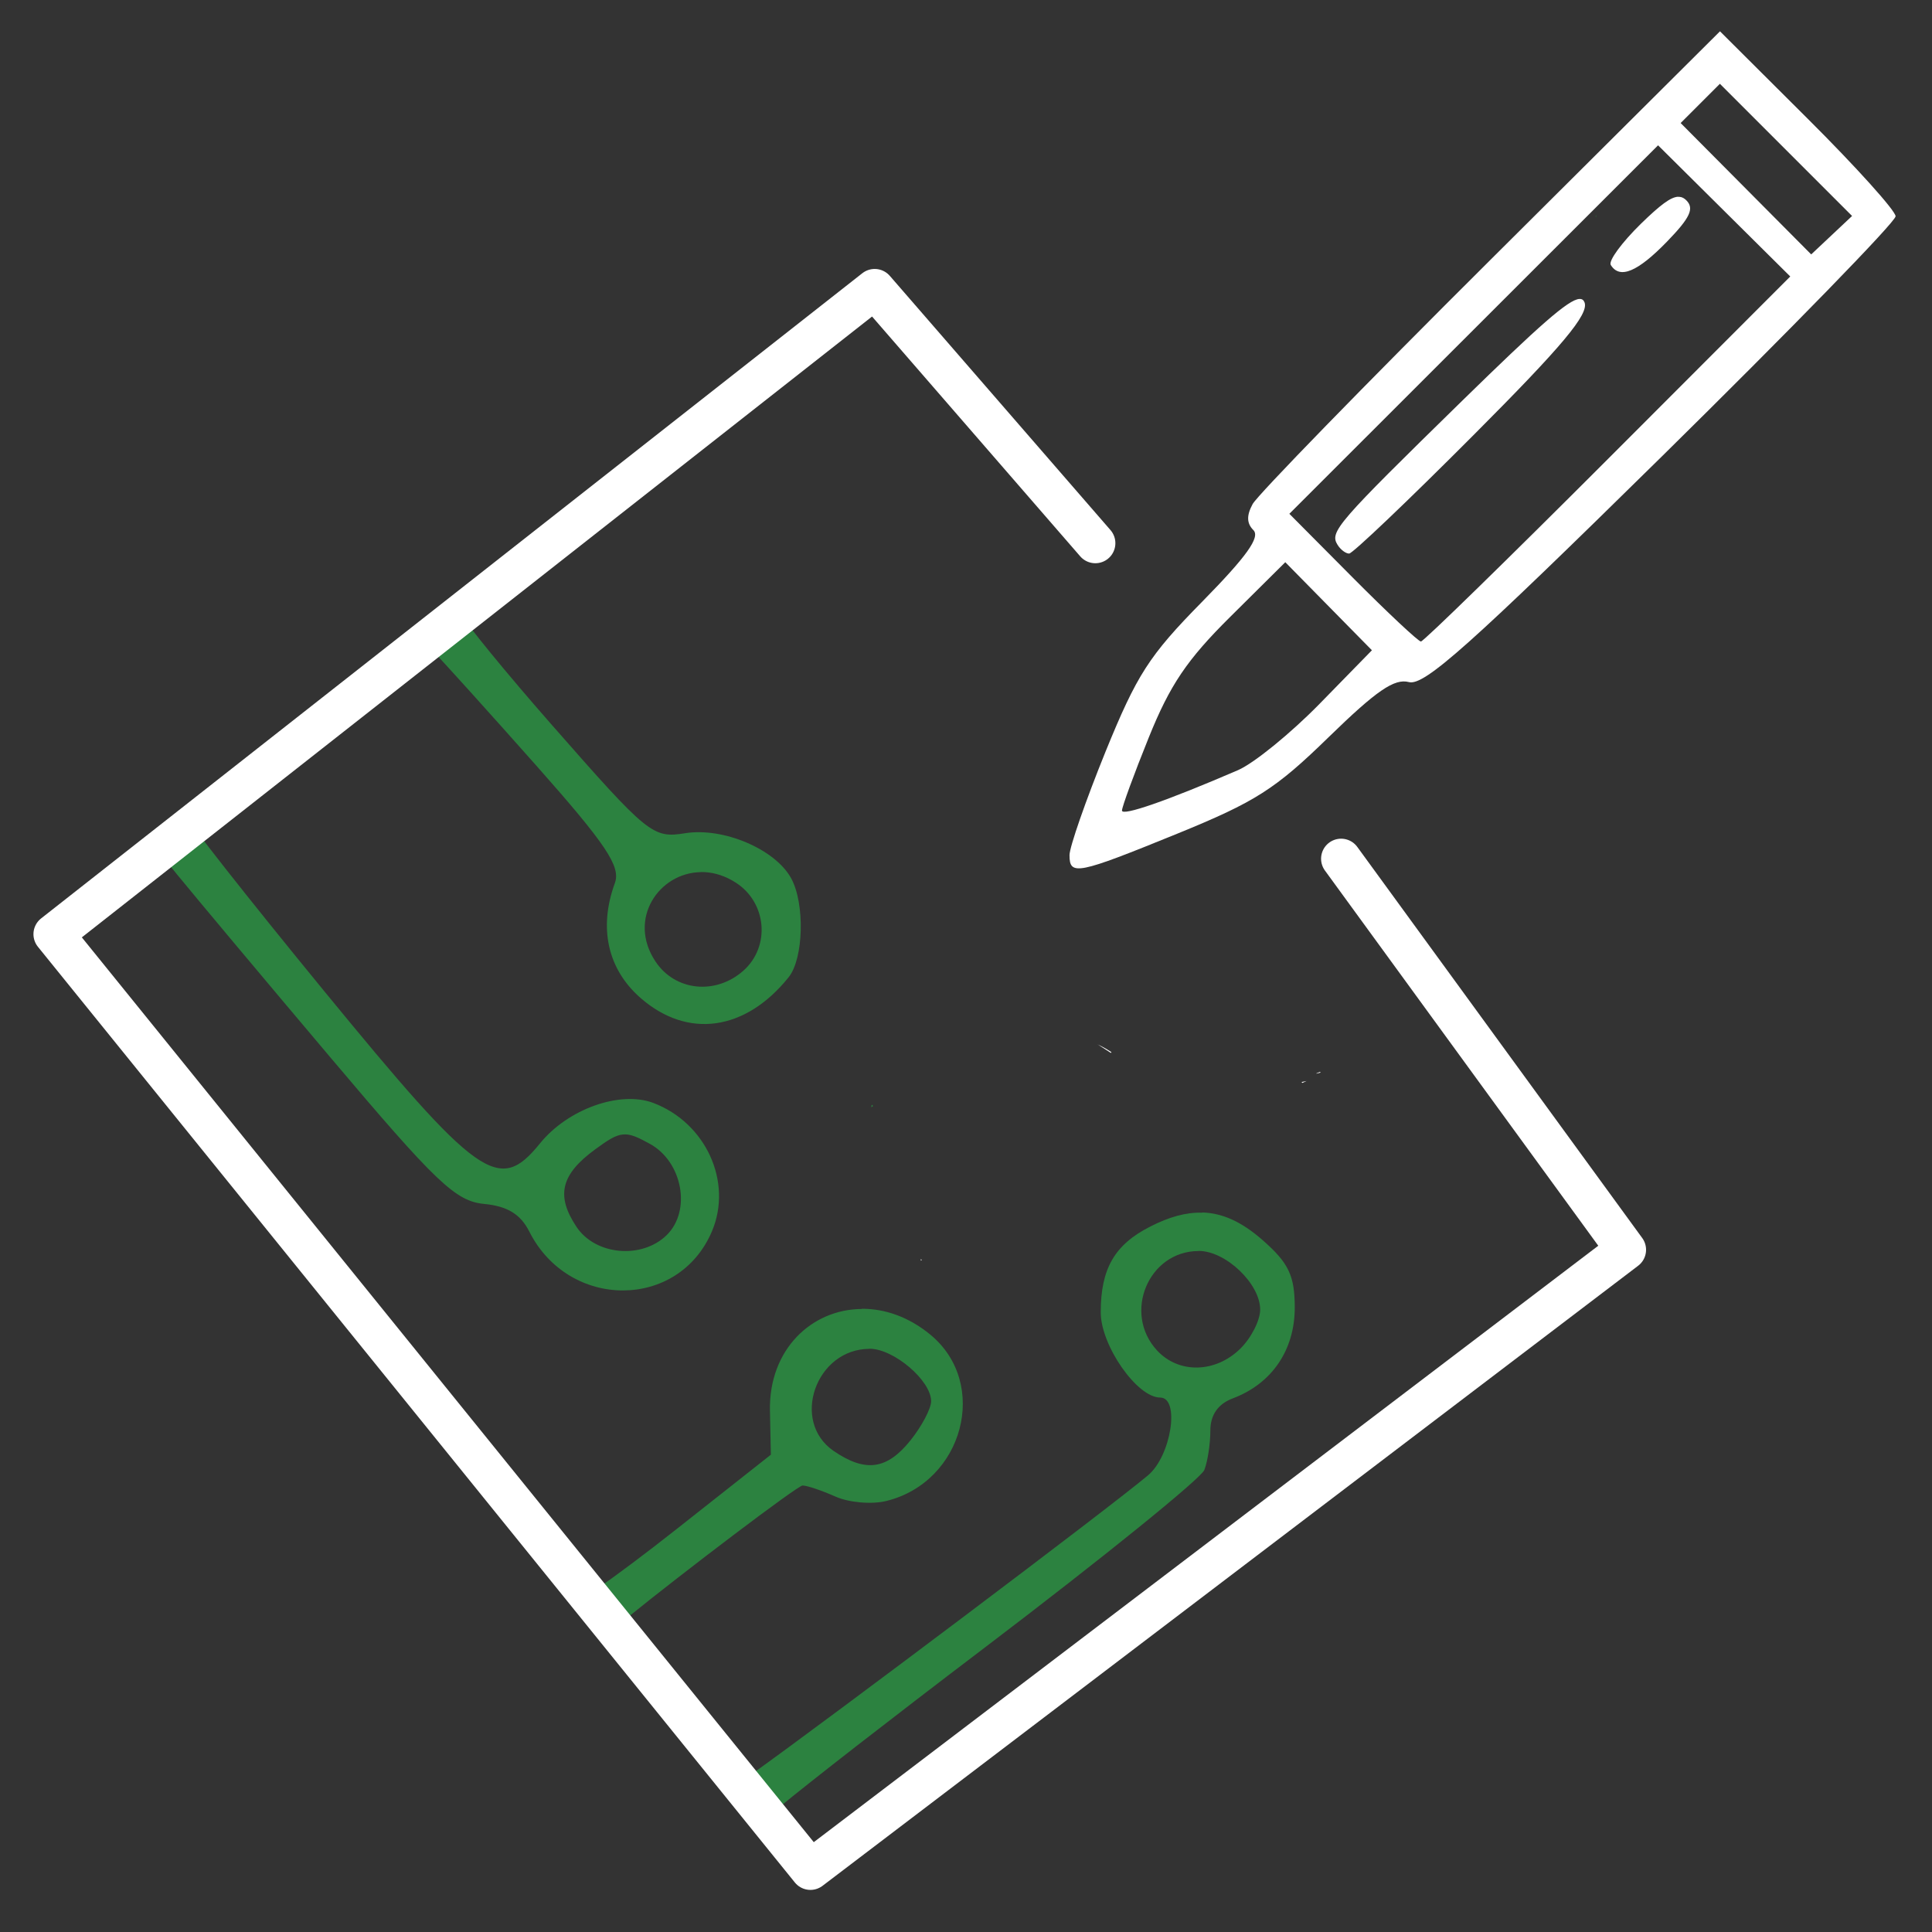 <?xml version="1.0" encoding="UTF-8" standalone="no"?>
<!-- Created with Inkscape (http://www.inkscape.org/) -->

<svg
   xmlns:dc="http://purl.org/dc/elements/1.1/"
   xmlns:cc="http://creativecommons.org/ns#"
   xmlns:rdf="http://www.w3.org/1999/02/22-rdf-syntax-ns#"
   xmlns:svg="http://www.w3.org/2000/svg"
   xmlns="http://www.w3.org/2000/svg"
   xmlns:sodipodi="http://sodipodi.sourceforge.net/DTD/sodipodi-0.dtd"
   xmlns:inkscape="http://www.inkscape.org/namespaces/inkscape"
   width="19mm"
   height="19mm"
   viewBox="0 0 19 19"
   version="1.1"
   id="svg18"
   inkscape:version="0.92.4 (5da689c313, 2019-01-14)"
   sodipodi:docname="logo-footer.svg">
  <rect x="0" y="0" width="19" height="19" fill="#333333" stroke="none"/>
  <defs
     id="defs12" />
  <sodipodi:namedview
     id="base"
     pagecolor="#ffffff"
     bordercolor="#666666"
     borderopacity="1.0"
     inkscape:pageopacity="0.0"
     inkscape:pageshadow="2"
     inkscape:zoom="4.9831949"
     inkscape:cx="3.3578342"
     inkscape:cy="55.974861"
     inkscape:document-units="mm"
     inkscape:current-layer="layer1"
     showgrid="false"
     inkscape:window-width="1366"
     inkscape:window-height="741"
     inkscape:window-x="0"
     inkscape:window-y="0"
     inkscape:window-maximized="1"
     width="50mm" />
  <g
     inkscape:label="Camada 1"
     inkscape:groupmode="layer"
     id="layer1"
     transform="translate(0,-278)">
    <path
       inkscape:connector-curvature="0"
       id="path4201-3"
       style="fill:#2c8240;fill-opacity:1;stroke-width:0.037"
       d="m 15.696,280.114 c -0.002,-3.6e-4 -0.004,0.014 -0.003,0.018 0.001,0.002 0.002,0.004 0.003,0.006 v -0.024 h -1.31e-4 c -1.02e-4,-5.2e-4 -2.63e-4,-8e-4 -3.64e-4,-8e-4 z m -11.196,3.883 c -0.009,0.009 -0.021,0.017 -0.032,0.025 -0.002,5.2e-4 -0.004,8e-4 -0.006,0.002 -0.023,0.018 -0.044,0.039 -0.071,0.053 -0.032,0.022 -0.064,0.043 -0.098,0.062 -0.005,0.003 -0.01,0.011 -0.016,0.01 -0.001,-7e-5 0.001,-5.3e-4 0.001,-8.1e-4 -0.011,0.009 -0.022,0.018 -0.031,0.024 -0.005,0.006 -0.009,0.014 -0.014,0.02 -0.029,0.035 -0.041,0.044 -0.074,0.073 -0.022,0.029 -0.006,0.007 -0.041,0.042 0.05,0.008 0.087,0.041 0.133,0.088 0.098,0.1 0.559,0.611 1.024,1.135 0.686,0.774 0.831,0.991 0.772,1.154 -0.162,0.442 -0.071,0.846 0.251,1.129 0.463,0.406 1.033,0.327 1.458,-0.203 0.147,-0.183 0.161,-0.722 0.025,-0.972 -0.157,-0.287 -0.666,-0.504 -1.043,-0.444 -0.319,0.051 -0.362,0.016 -1.311,-1.065 -0.456,-0.52 -0.831,-0.979 -0.928,-1.134 z m -2.44,1.765 c -0.002,0.003 -0.004,0.005 -0.007,0.007 0.002,-0.002 0.005,-0.004 0.008,-0.006 0,-3.7e-4 -0.001,-8.1e-4 -0.001,-0.002 z m -0.25,0.233 c -0.016,0.01 -0.031,0.021 -0.047,0.031 -0.018,0.01 -0.037,0.018 -0.055,0.028 -0.011,0.006 -0.021,0.017 -0.034,0.02 -0.005,8e-4 0.01,-0.016 0.005,-0.014 -0.007,0.002 -0.009,0.011 -0.013,0.017 -0.009,0.013 -0.017,0.027 -0.027,0.04 -0.045,0.06 -0.103,0.11 -0.163,0.157 l 0.268,0.329 c 0.167,0.205 0.842,1.011 1.5,1.79 1.047,1.24 1.236,1.42 1.518,1.447 0.228,0.022 0.357,0.101 0.443,0.271 0.39,0.774 1.469,0.773 1.797,-0.003 0.205,-0.486 -0.061,-1.067 -0.579,-1.262 -0.327,-0.122 -0.839,0.061 -1.112,0.398 -0.404,0.499 -0.6,0.361 -2.131,-1.507 -0.749,-0.914 -1.36,-1.69 -1.369,-1.741 z m 5.082,0.581 c 0.013,-1.4e-4 0.027,1.3e-4 0.04,8.1e-4 0.099,0.006 0.203,0.038 0.305,0.104 0.304,0.196 0.341,0.627 0.074,0.865 -0.273,0.242 -0.671,0.201 -0.864,-0.089 -0.28,-0.419 0.034,-0.875 0.446,-0.88 z m 1.681,2.288 c -0.002,0.008 -0.004,0.02 -0.004,0.025 v 3.7e-4 c 0.006,-0.005 0.011,-0.009 0.017,-0.013 -0.004,-0.004 -0.009,-0.008 -0.013,-0.012 z m -2.421,0.292 c 0.064,0.002 0.132,0.034 0.239,0.093 0.321,0.176 0.41,0.657 0.166,0.897 -0.245,0.24 -0.701,0.199 -0.887,-0.08 -0.205,-0.307 -0.155,-0.515 0.182,-0.762 0.127,-0.093 0.2,-0.14 0.273,-0.147 0.009,-8.1e-4 0.018,-8.1e-4 0.027,-8.1e-4 z m 5.671,0.77 c -0.158,-0.005 -0.324,0.041 -0.51,0.136 -0.352,0.178 -0.488,0.415 -0.488,0.844 0,0.326 0.357,0.838 0.584,0.838 0.198,0 0.109,0.573 -0.118,0.764 -0.386,0.325 -3.122,2.383 -3.895,2.937 0.029,0.055 0.057,0.11 0.093,0.161 0.023,0.032 0.1,0.103 0.172,0.169 0.292,-0.242 1.096,-0.868 2.03,-1.577 1.152,-0.875 2.121,-1.659 2.153,-1.742 0.032,-0.083 0.059,-0.256 0.059,-0.386 0,-0.155 0.075,-0.263 0.221,-0.318 0.383,-0.144 0.609,-0.474 0.609,-0.892 0,-0.315 -0.059,-0.439 -0.318,-0.666 -0.2,-0.175 -0.388,-0.264 -0.591,-0.27 z m -0.035,0.376 c 0.267,0 0.605,0.323 0.605,0.577 0,0.106 -0.088,0.279 -0.196,0.385 -0.245,0.24 -0.605,0.247 -0.818,0.017 -0.34,-0.368 -0.084,-0.978 0.409,-0.978 z m -3.312,0.571 c -0.491,0.002 -0.917,0.396 -0.904,1.002 l 0.009,0.431 -0.924,0.729 c -0.319,0.252 -0.603,0.463 -0.79,0.593 0.018,0.022 0.035,0.044 0.052,0.062 0.06,0.059 0.117,0.121 0.173,0.183 0.025,0.012 0.052,0.024 0.076,0.037 0.541,-0.439 1.676,-1.301 1.725,-1.301 0.043,0 0.188,0.049 0.321,0.108 0.133,0.06 0.36,0.08 0.503,0.044 0.758,-0.187 1.015,-1.155 0.433,-1.635 -0.214,-0.177 -0.451,-0.256 -0.674,-0.255 z m 0.076,0.391 c 0.238,0 0.605,0.313 0.605,0.516 0,0.072 -0.091,0.245 -0.203,0.385 -0.232,0.289 -0.443,0.318 -0.756,0.104 -0.425,-0.292 -0.174,-1.004 0.354,-1.004 z"
       inkscape:export-xdpi="300"
       inkscape:export-ydpi="300" />
    <path
       inkscape:connector-curvature="0"
       style="fill:#ffffff;stroke-width:0.037"
       d="m 16.915,278.308 -2.254,2.244 c -1.24,1.234 -2.294,2.316 -2.342,2.405 -0.061,0.112 -0.059,0.19 0.007,0.256 0.07,0.07 -0.066,0.259 -0.503,0.704 -0.524,0.532 -0.642,0.717 -0.952,1.478 -0.194,0.479 -0.353,0.935 -0.353,1.015 0,0.205 0.075,0.19 1.064,-0.213 0.765,-0.312 0.96,-0.436 1.485,-0.948 0.469,-0.457 0.646,-0.579 0.789,-0.541 0.15,0.04 0.6,-0.362 2.485,-2.217 1.265,-1.246 2.301,-2.309 2.301,-2.364 0,-0.054 -0.388,-0.485 -0.863,-0.958 z m -0.001,0.516 0.65,0.65 0.65,0.65 -0.201,0.189 -0.201,0.189 -0.642,-0.646 -0.642,-0.646 0.193,-0.193 z m -0.608,0.605 0.65,0.645 0.65,0.645 -1.793,1.795 c -0.986,0.987 -1.814,1.795 -1.839,1.795 -0.025,0 -0.327,-0.283 -0.67,-0.628 l -0.624,-0.628 1.813,-1.812 z m 0.197,0.506 c -0.074,0.003 -0.178,0.083 -0.365,0.265 -0.188,0.184 -0.322,0.366 -0.297,0.406 0.088,0.142 0.264,0.068 0.553,-0.23 0.228,-0.235 0.27,-0.326 0.19,-0.406 -0.02,-0.02 -0.041,-0.032 -0.066,-0.034 -0.005,-3.6e-4 -0.009,-5.2e-4 -0.014,-3.6e-4 z m -0.97,1.005 c -0.108,0.005 -0.398,0.263 -1.151,0.999 -1.237,1.21 -1.308,1.291 -1.228,1.419 0.029,0.047 0.08,0.086 0.114,0.086 0.034,0 0.581,-0.521 1.217,-1.159 0.883,-0.885 1.142,-1.195 1.098,-1.311 -0.009,-0.023 -0.024,-0.035 -0.049,-0.034 z m -2.893,2.589 0.426,0.433 0.426,0.433 -0.516,0.528 c -0.284,0.29 -0.644,0.583 -0.801,0.651 -0.7,0.302 -1.141,0.455 -1.141,0.397 0,-0.035 0.118,-0.358 0.263,-0.717 0.209,-0.518 0.375,-0.765 0.803,-1.189 z m -1.848,4.74 c 0.044,0.029 0.089,0.057 0.133,0.086 0.002,-0.003 0.004,-0.006 0.005,-0.008 -0.046,-0.03 -0.092,-0.056 -0.138,-0.077 z m 2.19,0.272 c -0.031,0.012 -0.051,0.02 -0.03,0.016 0.011,-0.002 0.024,-0.006 0.035,-0.009 -0.002,-0.002 -0.003,-0.005 -0.005,-0.006 z m -0.133,0.09 c -0.018,0.004 -0.032,0.006 -0.049,0.01 0.003,0.003 0.005,0.006 0.008,0.009 0.016,-0.007 0.025,-0.011 0.041,-0.019 z m -3.793,1.751 v 0.016 c 0.004,-0.003 0.007,-0.006 0.01,-0.008 -0.004,-0.002 -0.007,-0.005 -0.01,-0.008 z"
       id="path4201-5"
       inkscape:export-xdpi="300"
       inkscape:export-ydpi="300" />
    <path
       style="fill:none;fill-rule:evenodd;stroke:#ffffff;stroke-width:0.394;stroke-linecap:round;stroke-linejoin:round;stroke-miterlimit:4;stroke-dasharray:none;stroke-opacity:1"
       d="m 10.772,283.342 -2.17,-2.5 -8.076,6.345 7.444,9.202 8.021,-6.098 -2.802,-3.846"
       id="path4748"
       inkscape:connector-curvature="0"
       inkscape:export-xdpi="300"
       inkscape:export-ydpi="300" />
  </g>
</svg>
